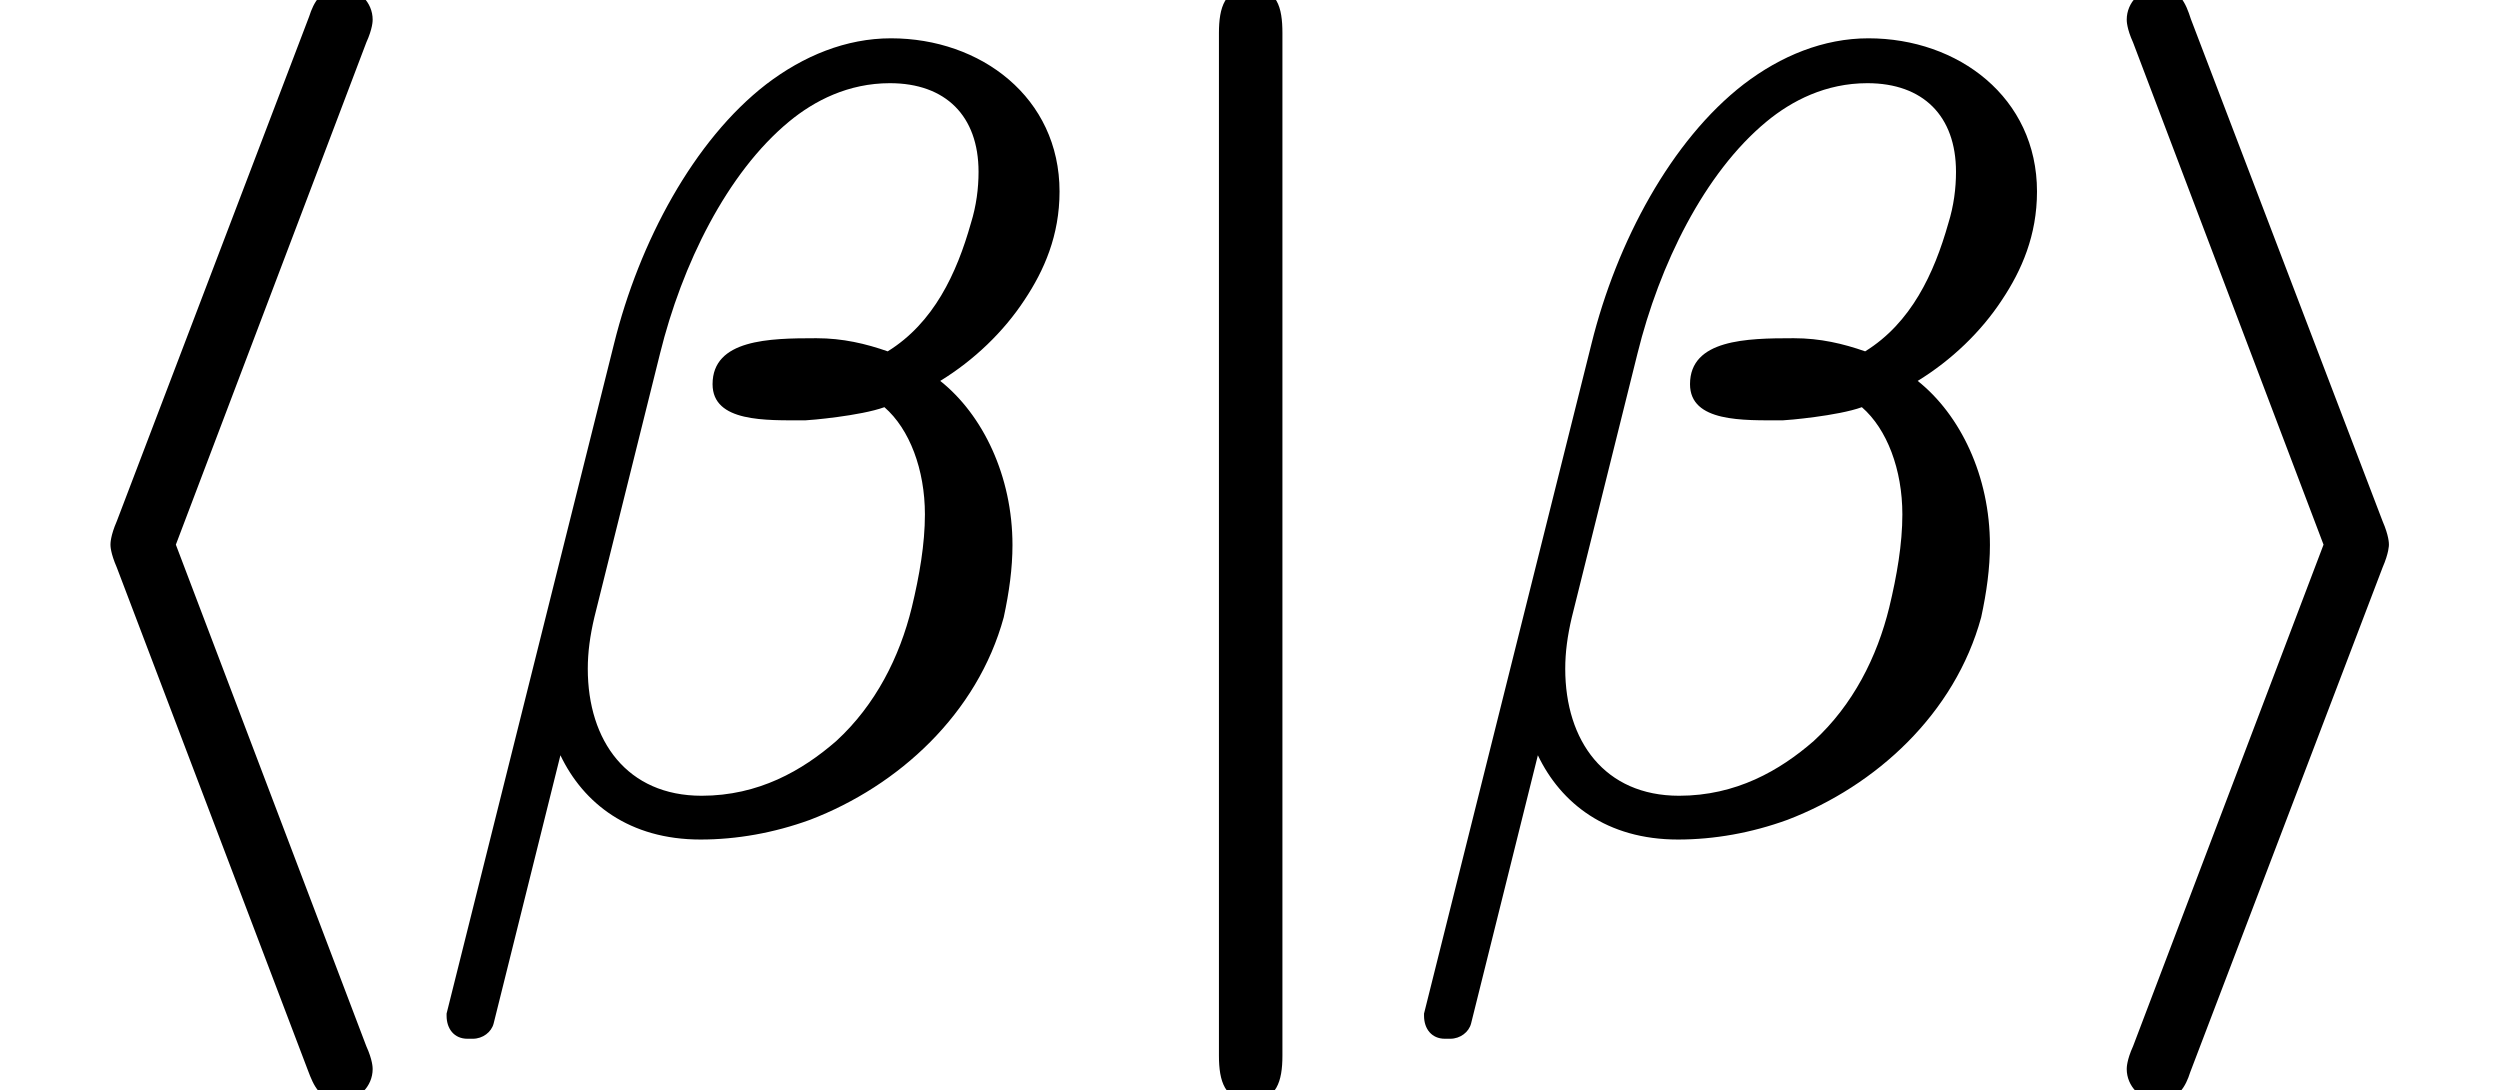 <?xml version='1.0' encoding='UTF-8'?>
<!-- This file was generated by dvisvgm 3.4 -->
<svg version='1.1' xmlns='http://www.w3.org/2000/svg' xmlns:xlink='http://www.w3.org/1999/xlink' width='22.84pt' height='9.96pt' viewBox='0 -7.47 22.84 9.96'>
<defs>
<path id='g35-12' d='M3.48-3.63C3.48-3.63 3.49-3.63 3.49-3.63C3.52-3.63 3.99-3.67 4.21-3.75C4.44-3.55 4.58-3.18 4.58-2.77C4.58-2.5 4.53-2.21 4.46-1.92C4.35-1.47 4.13-1.03 3.77-.7C3.46-.43 3.06-.2 2.54-.2C1.86-.2 1.5-.7 1.5-1.36C1.5-1.51 1.52-1.66 1.56-1.83L2.16-4.24C2.36-5.05 2.77-5.89 3.34-6.36C3.57-6.55 3.88-6.71 4.26-6.71C4.77-6.71 5.07-6.41 5.07-5.9C5.07-5.75 5.05-5.59 5-5.43C4.87-4.97 4.66-4.52 4.24-4.26C4.04-4.33 3.83-4.38 3.59-4.38C3.59-4.38 3.59-4.38 3.58-4.38C3.16-4.38 2.64-4.37 2.64-3.96C2.64-3.61 3.13-3.63 3.48-3.63ZM4.72-3.99C5.03-4.18 5.3-4.44 5.49-4.73C5.67-5 5.81-5.32 5.81-5.72C5.81-6.58 5.09-7.12 4.27-7.12C3.86-7.12 3.47-6.96 3.13-6.7C2.47-6.19 1.97-5.26 1.74-4.33L.21 1.79C.21 1.8 .21 1.8 .21 1.81C.21 1.93 .28 2.02 .4 2.02H.45C.54 2.02 .62 1.96 .64 1.88L1.25-.57C1.46-.13 1.88 .2 2.53 .2C2.86 .2 3.2 .14 3.53 .02C4.34-.29 5.06-.95 5.3-1.83C5.3-1.83 5.3-1.83 5.3-1.83C5.35-2.06 5.38-2.28 5.38-2.49C5.38-3.12 5.11-3.68 4.72-3.99Z'/>
<use id='g32-104' xlink:href='#g1-104' transform='scale(.58)'/>
<use id='g32-105' xlink:href='#g1-105' transform='scale(.58)'/>
<use id='g32-106' xlink:href='#g1-106' transform='scale(.58)'/>
<path id='g1-104' d='M5.87 3.96C5.87 3.94 5.87 3.82 5.77 3.6L2.77-4.3L5.77-12.21C5.87-12.43 5.87-12.55 5.87-12.57C5.87-12.84 5.65-13.07 5.37-13.07C5.06-13.07 4.94-12.84 4.87-12.62L1.84-4.67C1.74-4.44 1.74-4.32 1.74-4.3S1.74-4.17 1.84-3.94L4.85 3.98C4.94 4.22 5.04 4.46 5.37 4.46C5.65 4.46 5.87 4.23 5.87 3.96Z'/>
<path id='g1-105' d='M4.94-4.3C4.94-4.32 4.94-4.44 4.84-4.67L1.82-12.58C1.74-12.83 1.64-13.07 1.31-13.07C1.03-13.07 .81-12.84 .81-12.57C.81-12.55 .81-12.43 .91-12.21L3.91-4.3L.91 3.6C.81 3.82 .81 3.94 .81 3.96C.81 4.23 1.03 4.46 1.31 4.46C1.62 4.46 1.74 4.23 1.81 4.01L4.84-3.94C4.94-4.17 4.94-4.29 4.94-4.3Z'/>
<path id='g1-106' d='M2.39-13.07C1.98-13.07 1.89-12.76 1.89-12.36V3.75C1.89 4.15 1.98 4.46 2.39 4.46S2.89 4.15 2.89 3.75V-12.36C2.89-12.76 2.81-13.07 2.39-13.07Z'/>
</defs>
<g id='page1808'>
<use x='0' y='0' xlink:href='#g32-104'/>
<use x='3.87' y='0' xlink:href='#g35-12'/>
<use x='10.04' y='0' xlink:href='#g32-106'/>
<use x='12.8' y='0' xlink:href='#g35-12'/>
<use x='18.96' y='0' xlink:href='#g32-105'/>
</g>
</svg>